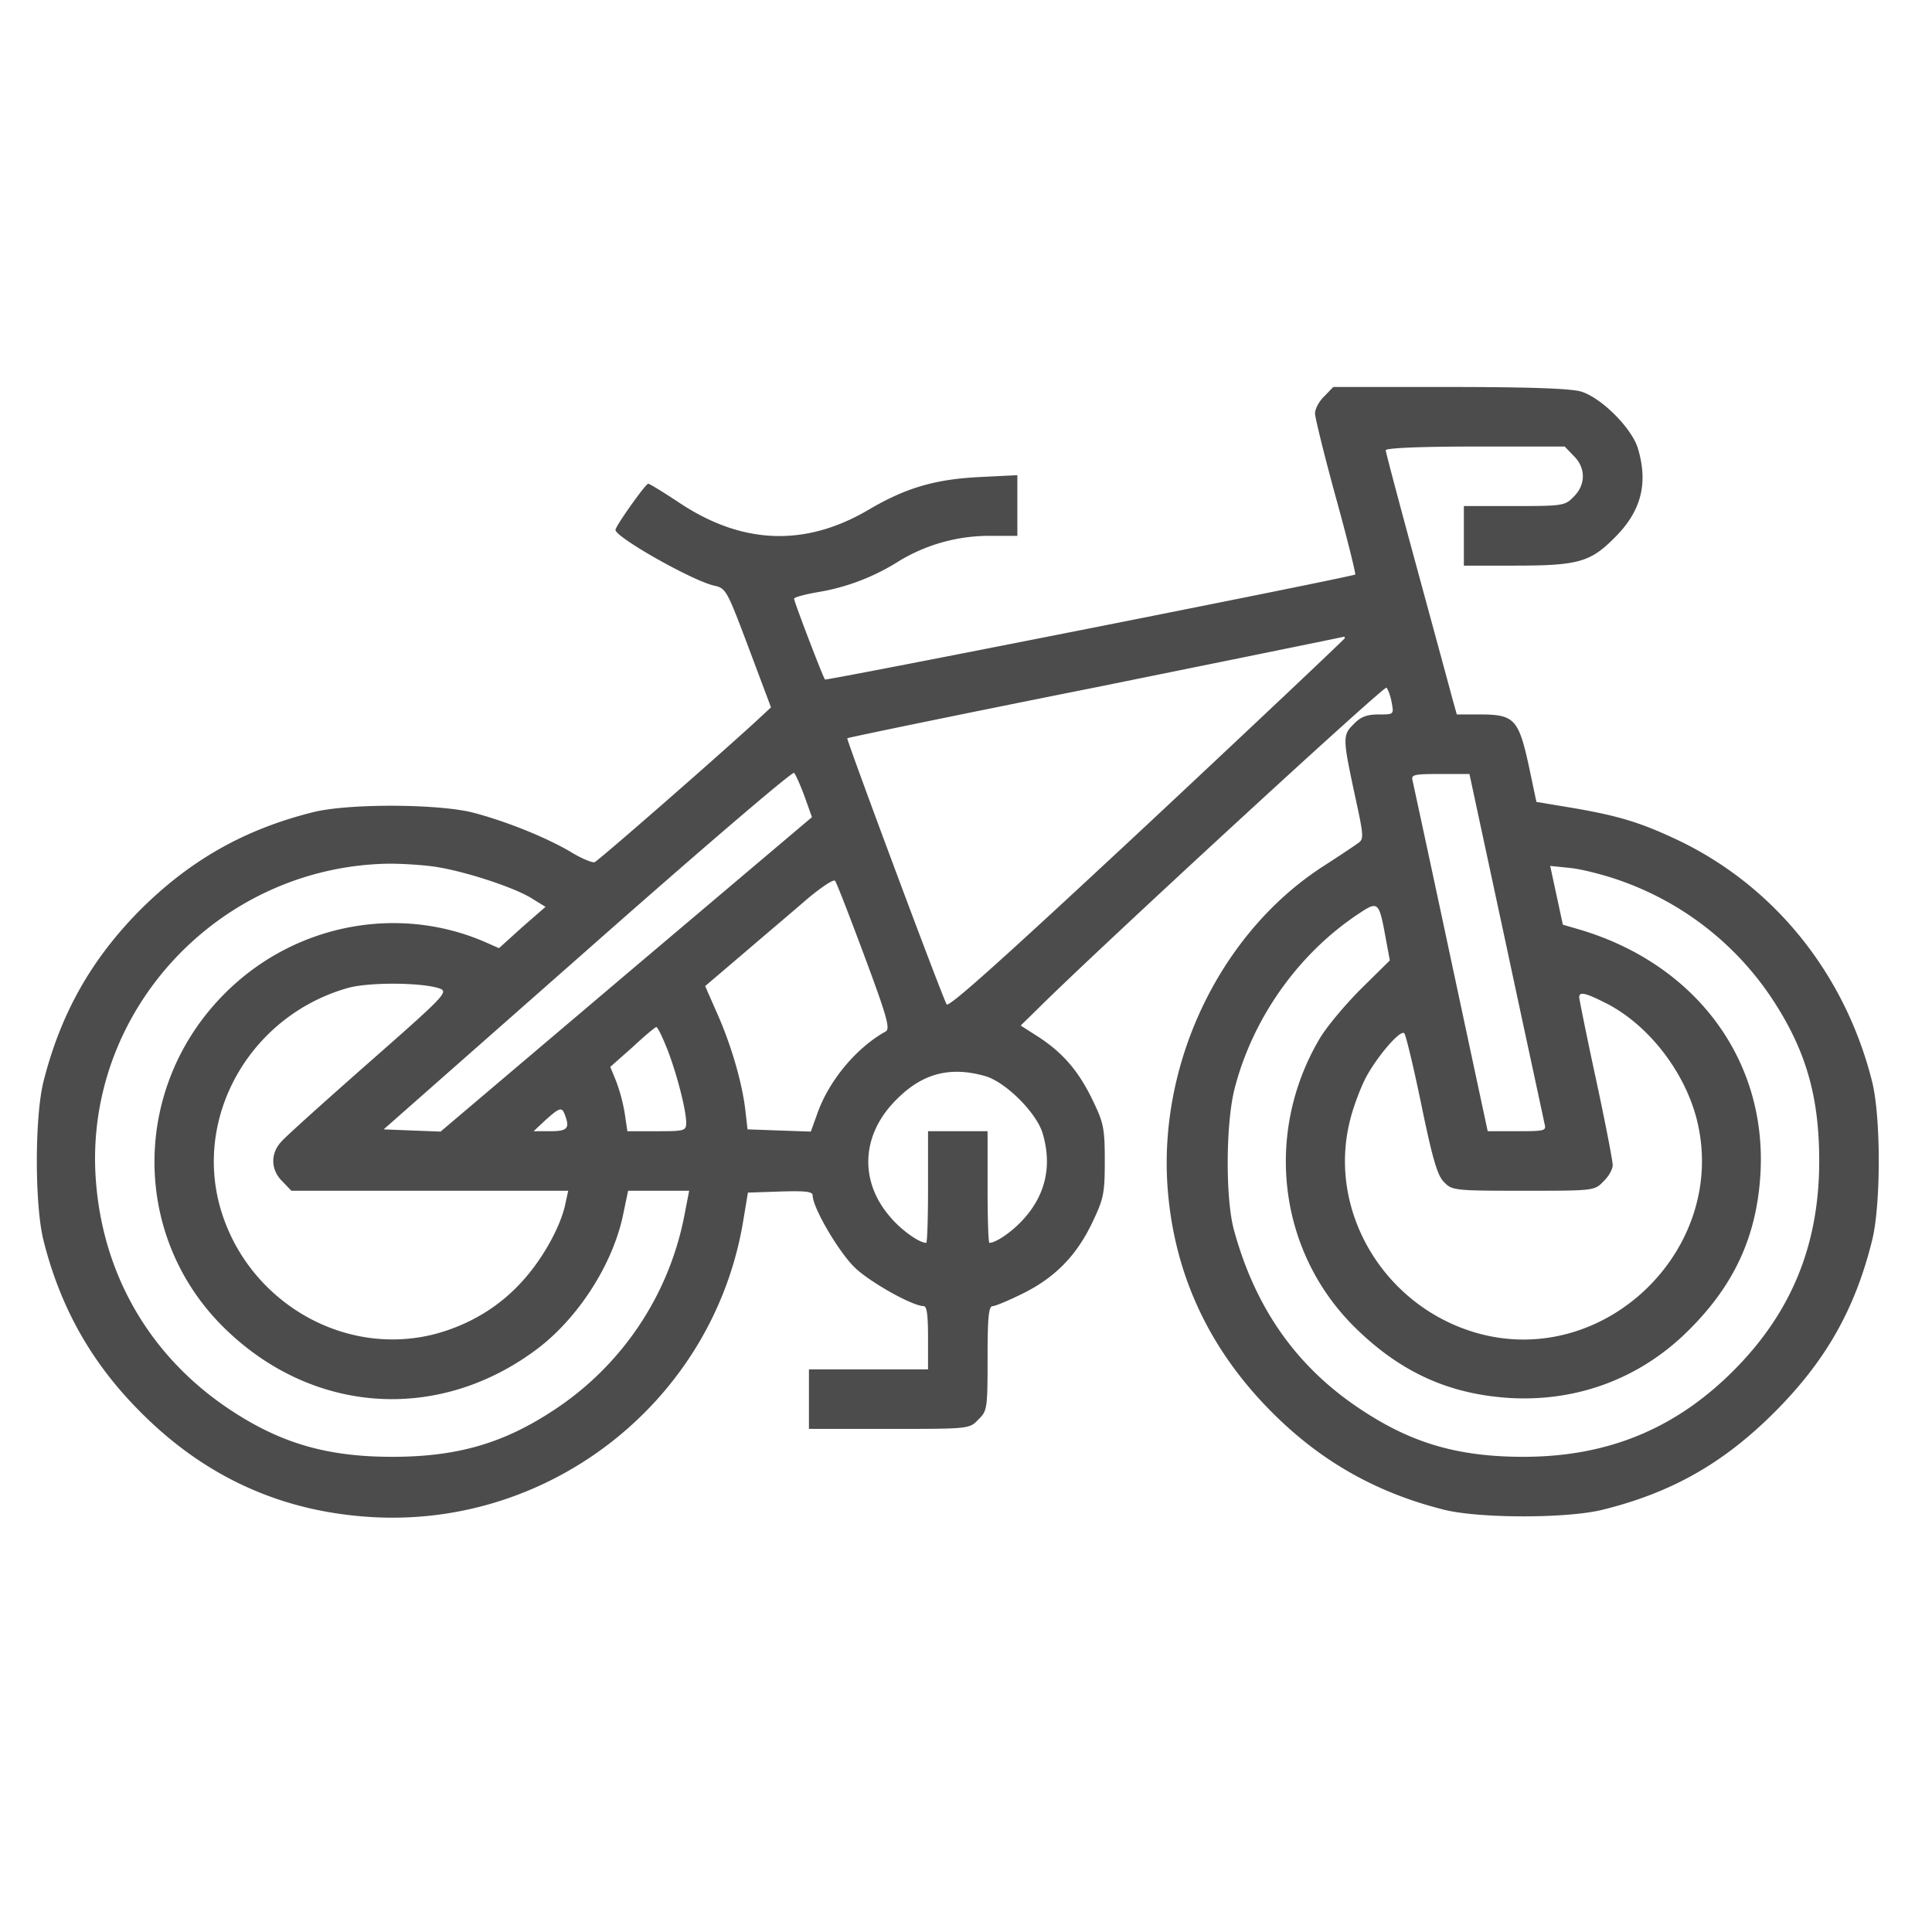 <svg width="72" height="71" fill="none" xmlns="http://www.w3.org/2000/svg"><path d="M49.354 14.768c-.194.18-.347.472-.347.638 0 .153.347 1.567.777 3.134.43 1.553.749 2.857.721 2.87-.097.084-19.72 3.967-19.76 3.912-.07-.07-1.152-2.899-1.152-3.01 0-.055.416-.166.916-.25a8.093 8.093 0 002.967-1.136 6.49 6.49 0 013.411-.957h1.027v-2.261l-1.415.07c-1.65.083-2.746.402-4.132 1.22-2.358 1.387-4.715 1.303-7.073-.277-.568-.375-1.081-.694-1.137-.694-.097 0-1.22 1.581-1.22 1.72 0 .277 2.898 1.913 3.689 2.08.43.097.471.18 1.275 2.316l.832 2.218-.568.527c-1.636 1.498-5.866 5.187-6.005 5.242-.083.028-.499-.138-.9-.388-.972-.569-2.483-1.165-3.676-1.47-1.331-.319-4.631-.333-5.935 0-2.538.638-4.548 1.775-6.407 3.62-1.844 1.858-2.981 3.882-3.619 6.406-.333 1.317-.333 4.618 0 5.935.624 2.482 1.775 4.535 3.564 6.338 2.413 2.454 5.297 3.771 8.68 3.965 6.713.389 12.717-4.382 13.826-11.01l.18-1.082 1.207-.041c.957-.028 1.207 0 1.207.152 0 .458 1.012 2.177 1.608 2.718.583.541 2.122 1.4 2.524 1.4.125 0 .166.334.166 1.18v1.178h-4.438v2.219h2.982c2.996 0 2.996 0 3.329-.347.332-.319.346-.402.346-2.288 0-1.553.042-1.941.194-1.941.097 0 .624-.222 1.151-.486 1.193-.596 1.997-1.428 2.58-2.676.402-.846.443-1.054.443-2.246 0-1.193-.041-1.415-.43-2.22-.526-1.108-1.109-1.788-2.01-2.384l-.694-.444.666-.652c2.246-2.232 12.883-12.023 12.966-11.94.055.056.152.306.194.555.083.444.083.444-.485.444-.43 0-.666.083-.916.347-.43.416-.43.513.014 2.593.36 1.65.36 1.705.111 1.872-.152.11-.735.5-1.317.873-3.744 2.441-6.046 7.156-5.769 11.788.208 3.314 1.54 6.198 3.966 8.597 1.803 1.79 3.855 2.94 6.337 3.564 1.318.333 4.618.333 5.935 0 2.566-.638 4.494-1.733 6.393-3.633 1.9-1.9 2.996-3.827 3.633-6.393.333-1.317.333-4.618 0-5.935-.998-3.966-3.591-7.225-7.169-8.958-1.4-.666-2.219-.93-4.007-1.234l-1.332-.222-.29-1.373c-.375-1.706-.542-1.886-1.804-1.886h-.873l-.167-.596c-.083-.32-.68-2.51-1.317-4.854-.638-2.343-1.165-4.326-1.165-4.396 0-.083 1.304-.138 3.328-.138h3.342l.333.346c.458.444.458 1.082 0 1.526-.319.332-.402.346-2.219.346h-1.872v2.22h1.886c2.358 0 2.829-.126 3.73-1.04.985-.972 1.262-2.012.874-3.315-.222-.763-1.373-1.914-2.136-2.136-.402-.11-1.913-.166-4.895-.166h-4.326l-.333.346zm.763 9.014c0 .028-3.315 3.162-7.364 6.948-5.31 4.95-7.405 6.836-7.474 6.698-.194-.347-3.744-9.874-3.703-9.915.028-.028 4.188-.888 9.264-1.9 5.061-1.026 9.221-1.872 9.249-1.886.014 0 .028.014.028.055zm-20.135 5.894l.277.776-6.92 5.852-6.92 5.866-1.067-.041-1.054-.042 7.599-6.698c4.174-3.689 7.64-6.656 7.696-6.587.056.056.236.458.389.874zm26.153 5.56c.749 3.509 1.4 6.504 1.428 6.657.07.25-.014.263-1.026.263h-1.095l-1.373-6.42c-.749-3.523-1.4-6.518-1.428-6.656-.056-.208.055-.236 1.026-.236h1.095l1.373 6.392zm-39.771-2.912c1.11.195 2.787.75 3.425 1.138l.541.332-.874.763-.86.777-.568-.25c-3.259-1.387-7.1-.624-9.652 1.941-3.466 3.467-3.494 9-.069 12.412 3.273 3.258 7.988 3.605 11.676.86 1.567-1.166 2.87-3.204 3.245-5.062l.18-.86h2.275l-.18.93a11.228 11.228 0 01-4.896 7.266c-1.858 1.22-3.577 1.719-5.99 1.719-2.413 0-4.133-.5-5.99-1.72-3.024-1.983-4.827-5.075-5.062-8.694-.403-6.227 4.617-11.593 10.927-11.69.568 0 1.414.055 1.872.138zm44.153.541a11.252 11.252 0 015.56 4.41c1.221 1.872 1.72 3.578 1.72 5.99 0 3.135-1.04 5.658-3.203 7.822-2.163 2.163-4.687 3.203-7.821 3.203-2.413 0-4.133-.5-5.99-1.72-2.427-1.58-3.994-3.785-4.799-6.739-.319-1.179-.305-3.98.028-5.27.68-2.634 2.385-5.033 4.632-6.517.707-.472.748-.444.984.846l.167.901-1.082 1.068c-.596.596-1.29 1.428-1.54 1.858-2.066 3.509-1.538 7.904 1.29 10.72 1.706 1.691 3.523 2.523 5.825 2.662 2.523.139 4.867-.749 6.642-2.524 1.706-1.692 2.538-3.508 2.676-5.824.25-4.243-2.399-7.821-6.74-9.11l-.623-.181-.236-1.096-.236-1.095.805.083c.443.056 1.317.278 1.941.513zm-28.303 2.76c.846 2.274.97 2.718.79 2.815-1.095.61-2.107 1.83-2.537 3.037l-.25.693-1.178-.041-1.18-.042-.096-.832c-.139-1.026-.541-2.4-1.082-3.592l-.402-.915 1.415-1.206c.776-.666 1.844-1.567 2.37-2.025.528-.444 1-.763 1.055-.693.055.055.54 1.317 1.095 2.8zm-15.808 1.22c.305.125.11.319-2.635 2.732-1.637 1.442-3.106 2.76-3.273 2.954-.43.443-.416 1.067.028 1.497l.333.347h10.317l-.097.444c-.167.873-.874 2.135-1.65 2.967-.86.943-1.97 1.595-3.218 1.928-3.48.901-7.113-1.304-8.043-4.854-.887-3.439 1.262-7.044 4.799-8.043.79-.221 2.8-.208 3.439.028zm43.446.54c1.553.791 2.898 2.497 3.37 4.286 1.233 4.756-3.287 9.277-8.044 8.043-3.55-.93-5.755-4.563-4.853-8.015.11-.444.36-1.11.554-1.498.416-.804 1.318-1.858 1.456-1.692.056.056.347 1.262.638 2.676.416 2.011.597 2.635.846 2.871.291.305.389.319 2.954.319 2.62 0 2.649 0 2.981-.347.195-.18.347-.457.347-.61 0-.152-.277-1.595-.624-3.203-.347-1.609-.624-2.982-.624-3.051 0-.222.236-.166.998.222zm-34.987 1.707c.346.887.707 2.26.707 2.745 0 .305-.056.32-1.096.32h-1.095l-.097-.652a6.4 6.4 0 00-.32-1.207l-.221-.54.832-.736c.444-.416.846-.749.887-.749.042 0 .222.361.402.819zm11.856 1.012c.763.222 1.914 1.373 2.136 2.135.346 1.165.124 2.22-.638 3.107-.403.485-1.082.97-1.346.97-.041 0-.069-.943-.069-2.08v-2.08h-2.219v2.08c0 1.137-.027 2.08-.069 2.08-.263 0-.943-.485-1.345-.97-1.165-1.345-1.068-3.079.236-4.368.97-.985 2.01-1.248 3.314-.874zm-15.67 1.442c.194.5.097.61-.54.61h-.625l.444-.416c.527-.471.61-.499.721-.194z" fill="#4C4C4C"/></svg>